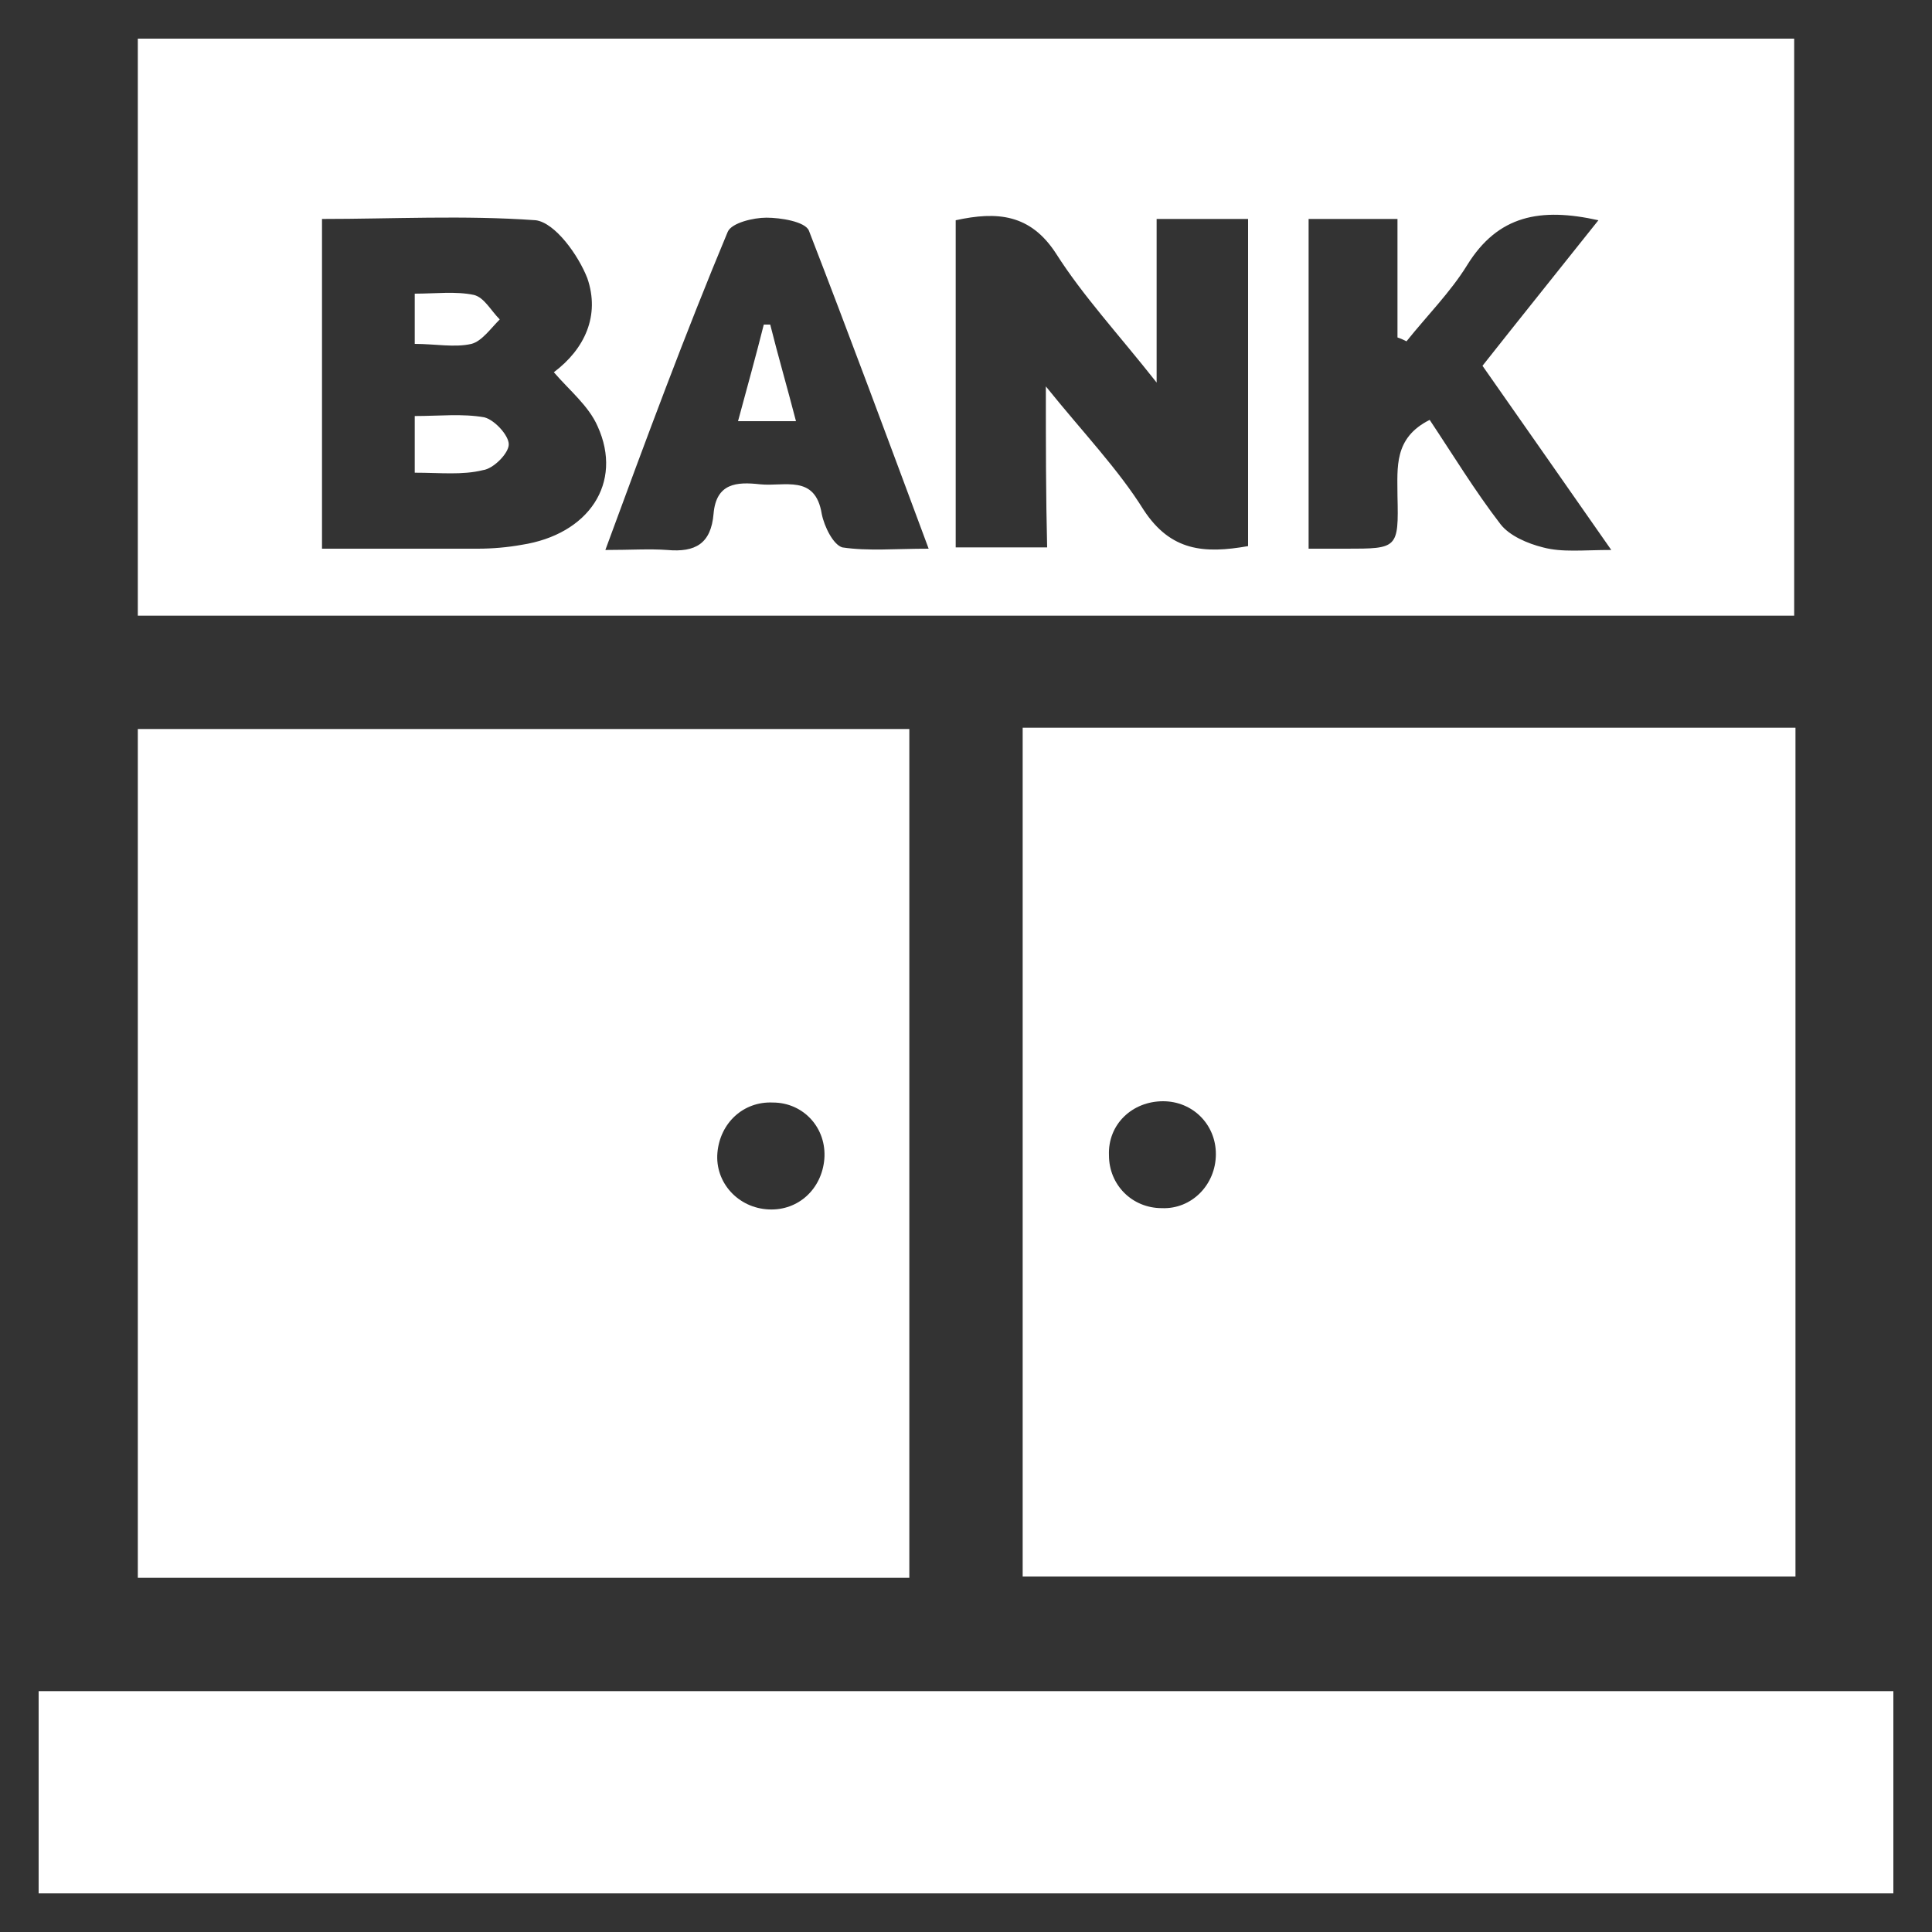 <?xml version="1.0" encoding="utf-8"?>
<!-- Generator: Adobe Illustrator 24.0.2, SVG Export Plug-In . SVG Version: 6.00 Build 0)  -->
<svg version="1.1" xmlns="http://www.w3.org/2000/svg" xmlns:xlink="http://www.w3.org/1999/xlink" x="0px" y="0px"
	 viewBox="0 0 150 150" style="enable-background:new 0 0 150 150;" xml:space="preserve">
<rect x="0" y="0" width="150" height="150" fill="#333333" stroke="none"/>
<style type="text/css">
	.st0{display:none;}
	.st1{display:inline;}
	.st2{fill:#101820;}
	.st3{fill:#FFFFFF;}
	.st4{display:inline;fill:#101820;}
</style>
<g id="Capa_1" class="st0">
	<g class="st1">
		<path class="st2" d="M10.7,3c42.9,0,85.7,0,128.6,0c0,14.9,0,29.8,0,44.8c-42.8,0-85.6,0-128.6,0C10.7,33,10.7,18.1,10.7,3z
			 M81.2,30c2.9,3.6,5.6,6.4,7.6,9.6c2.1,3.2,4.7,3.4,8.1,2.8c0-8.5,0-16.9,0-25.4c-2.3,0-4.5,0-7.1,0c0,4.1,0,8,0,12.7
			c-3-3.8-5.7-6.7-7.8-10c-2-3.1-4.6-3.3-7.8-2.6c0,8.5,0,16.9,0,25.4c2.4,0,4.6,0,7.1,0C81.2,38.4,81.2,34.7,81.2,30z M25,42.6
			c4.2,0,8.1,0,12.1,0c1.1,0,2.3-0.1,3.4-0.3c5.2-0.8,7.9-4.8,5.9-9.2c-0.7-1.6-2.2-2.8-3.4-4.2c2.4-1.8,3.6-4.4,2.6-7.3
			c-0.7-1.8-2.5-4.3-4-4.5C36,16.7,30.5,17,25,17C25,25.6,25,33.9,25,42.6z M125.1,42.7c-3.5-5-6.7-9.6-10-14.3
			c3-3.8,5.9-7.4,9-11.3c-4.5-1-7.8-0.4-10.2,3.5c-1.3,2.1-3.1,3.9-4.7,5.9c-0.2-0.1-0.4-0.2-0.7-0.3c0-3.1,0-6.1,0-9.2
			c-2.5,0-4.7,0-6.9,0c0,8.6,0,17,0,25.6c1.1,0,2,0,2.9,0c4,0,4.1,0,4-4.1c0-2.2-0.3-4.5,2.5-5.9c1.8,2.7,3.5,5.5,5.5,8.1
			c0.7,0.9,2.1,1.5,3.3,1.8C121.3,42.9,122.9,42.7,125.1,42.7z M47,42.7c2,0,3.4-0.1,4.8,0c2.2,0.2,3.4-0.5,3.6-2.8
			c0.2-2.4,1.8-2.5,3.6-2.3c1.9,0.2,4.3-0.8,4.8,2.3c0.2,1,0.9,2.4,1.6,2.6c2,0.3,4.1,0.1,6.7,0.1c-3.2-8.6-6.2-16.7-9.3-24.7
			c-0.3-0.7-2.2-1-3.3-1c-1,0-2.7,0.4-3,1.1C53.2,25.9,50.2,34,47,42.7z"/>
		<path class="st2" d="M70.6,56.6c0,21.9,0,43.8,0,65.9c-19.9,0-39.8,0-59.9,0c0-22,0-43.9,0-65.9C30.7,56.6,50.6,56.6,70.6,56.6z
			 M59.7,93.9c2.3,0.1,4.1-1.6,4.3-3.9c0.2-2.4-1.6-4.4-4-4.4c-2.3-0.1-4.1,1.6-4.3,3.9C55.5,91.8,57.3,93.8,59.7,93.9z"/>
		<path class="st2" d="M79.4,122.4c0-22.1,0-43.9,0-65.9c20,0,39.9,0,60,0c0,21.9,0,43.8,0,65.9C119.4,122.4,99.5,122.4,79.4,122.4z
			 M94.4,89.6c0-2.3-1.8-4.1-4.1-4.1c-2.4,0-4.3,1.8-4.2,4.2c0,2.3,1.8,4.1,4.1,4.1C92.5,93.9,94.4,92,94.4,89.6z"/>
		<path class="st2" d="M3,147c0-5.3,0-10.4,0-15.7c48,0,95.9,0,144,0c0,5.3,0,10.4,0,15.7C99.1,147,51.2,147,3,147z"/>
		<path class="st2" d="M32.2,36.7c0-1.6,0-2.8,0-4.4c1.9,0,3.7-0.2,5.4,0.1c0.8,0.2,1.9,1.4,1.9,2.1c0,0.7-1.2,1.9-2,2
			C35.9,36.9,34.2,36.7,32.2,36.7z"/>
		<path class="st2" d="M32.2,26.7c0-1.5,0-2.6,0-3.9c1.6,0,3.2-0.2,4.6,0.1c0.8,0.2,1.3,1.2,2,1.9c-0.7,0.7-1.4,1.7-2.2,1.9
			C35.3,27,33.8,26.7,32.2,26.7z"/>
		<path class="st2" d="M61.8,32.7c-1.6,0-2.9,0-4.5,0c0.7-2.6,1.4-5.1,2-7.5c0.2,0,0.3,0,0.5,0C60.4,27.6,61.1,30,61.8,32.7z"/>
	</g>
</g>
<g id="Capa_2">
	<g>
		<path class="st3" d="M10.7,3c42.9,0,85.7,0,128.6,0c0,14.9,0,29.8,0,44.8c-42.8,0-85.6,0-128.6,0C10.7,33,10.7,18.1,10.7,3z
			 M81.2,30c2.9,3.6,5.6,6.4,7.6,9.6c2.1,3.2,4.7,3.4,8.1,2.8c0-8.5,0-16.9,0-25.4c-2.3,0-4.5,0-7.1,0c0,4.1,0,8,0,12.7
			c-3-3.8-5.7-6.7-7.8-10c-2-3.1-4.6-3.3-7.8-2.6c0,8.5,0,16.9,0,25.4c2.4,0,4.6,0,7.1,0C81.2,38.4,81.2,34.7,81.2,30z M25,42.6
			c4.2,0,8.1,0,12.1,0c1.1,0,2.3-0.1,3.4-0.3c5.2-0.8,7.9-4.8,5.9-9.2c-0.7-1.6-2.2-2.8-3.4-4.2c2.4-1.8,3.6-4.4,2.6-7.3
			c-0.7-1.8-2.5-4.3-4-4.5C36,16.7,30.5,17,25,17C25,25.6,25,33.9,25,42.6z M125.1,42.7c-3.5-5-6.7-9.6-10-14.3
			c3-3.8,5.9-7.4,9-11.3c-4.5-1-7.8-0.4-10.2,3.5c-1.3,2.1-3.1,3.9-4.7,5.9c-0.2-0.1-0.4-0.2-0.7-0.3c0-3.1,0-6.1,0-9.2
			c-2.5,0-4.7,0-6.9,0c0,8.6,0,17,0,25.6c1.1,0,2,0,2.9,0c4,0,4.1,0,4-4.1c0-2.2-0.3-4.5,2.5-5.9c1.8,2.7,3.5,5.5,5.5,8.1
			c0.7,0.9,2.1,1.5,3.3,1.8C121.3,42.9,122.9,42.7,125.1,42.7z M47,42.7c2,0,3.4-0.1,4.8,0c2.2,0.2,3.4-0.5,3.6-2.8
			c0.2-2.4,1.8-2.5,3.6-2.3c1.9,0.2,4.3-0.8,4.8,2.3c0.2,1,0.9,2.4,1.6,2.6c2,0.3,4.1,0.1,6.7,0.1c-3.2-8.6-6.2-16.7-9.3-24.7
			c-0.3-0.7-2.2-1-3.3-1c-1,0-2.7,0.4-3,1.1C53.2,25.9,50.2,34,47,42.7z"/>
		<path class="st3" d="M70.6,56.6c0,21.9,0,43.8,0,65.9c-19.9,0-39.8,0-59.9,0c0-22,0-43.9,0-65.9C30.7,56.6,50.6,56.6,70.6,56.6z
			 M59.7,93.9c2.3,0.1,4.1-1.6,4.3-3.9c0.2-2.4-1.6-4.4-4-4.4c-2.3-0.1-4.1,1.6-4.3,3.9C55.5,91.8,57.3,93.8,59.7,93.9z"/>
		<path class="st3" d="M79.4,122.4c0-22.1,0-43.9,0-65.9c20,0,39.9,0,60,0c0,21.9,0,43.8,0,65.9C119.4,122.4,99.5,122.4,79.4,122.4z
			 M94.4,89.6c0-2.3-1.8-4.1-4.1-4.1c-2.4,0-4.3,1.8-4.2,4.2c0,2.3,1.8,4.1,4.1,4.1C92.5,93.9,94.4,92,94.4,89.6z"/>
		<path class="st3" d="M3,147c0-5.3,0-10.4,0-15.7c48,0,95.9,0,144,0c0,5.3,0,10.4,0,15.7C99.1,147,51.2,147,3,147z"/>
		<path class="st3" d="M32.2,36.7c0-1.6,0-2.8,0-4.4c1.9,0,3.7-0.2,5.4,0.1c0.8,0.2,1.9,1.4,1.9,2.1c0,0.7-1.2,1.9-2,2
			C35.9,36.9,34.2,36.7,32.2,36.7z"/>
		<path class="st3" d="M32.2,26.7c0-1.5,0-2.6,0-3.9c1.6,0,3.2-0.2,4.6,0.1c0.8,0.2,1.3,1.2,2,1.9c-0.7,0.7-1.4,1.7-2.2,1.9
			C35.3,27,33.8,26.7,32.2,26.7z"/>
		<path class="st3" d="M61.8,32.7c-1.6,0-2.9,0-4.5,0c0.7-2.6,1.4-5.1,2-7.5c0.2,0,0.3,0,0.5,0C60.4,27.6,61.1,30,61.8,32.7z"/>
	</g>
</g>
</svg>
